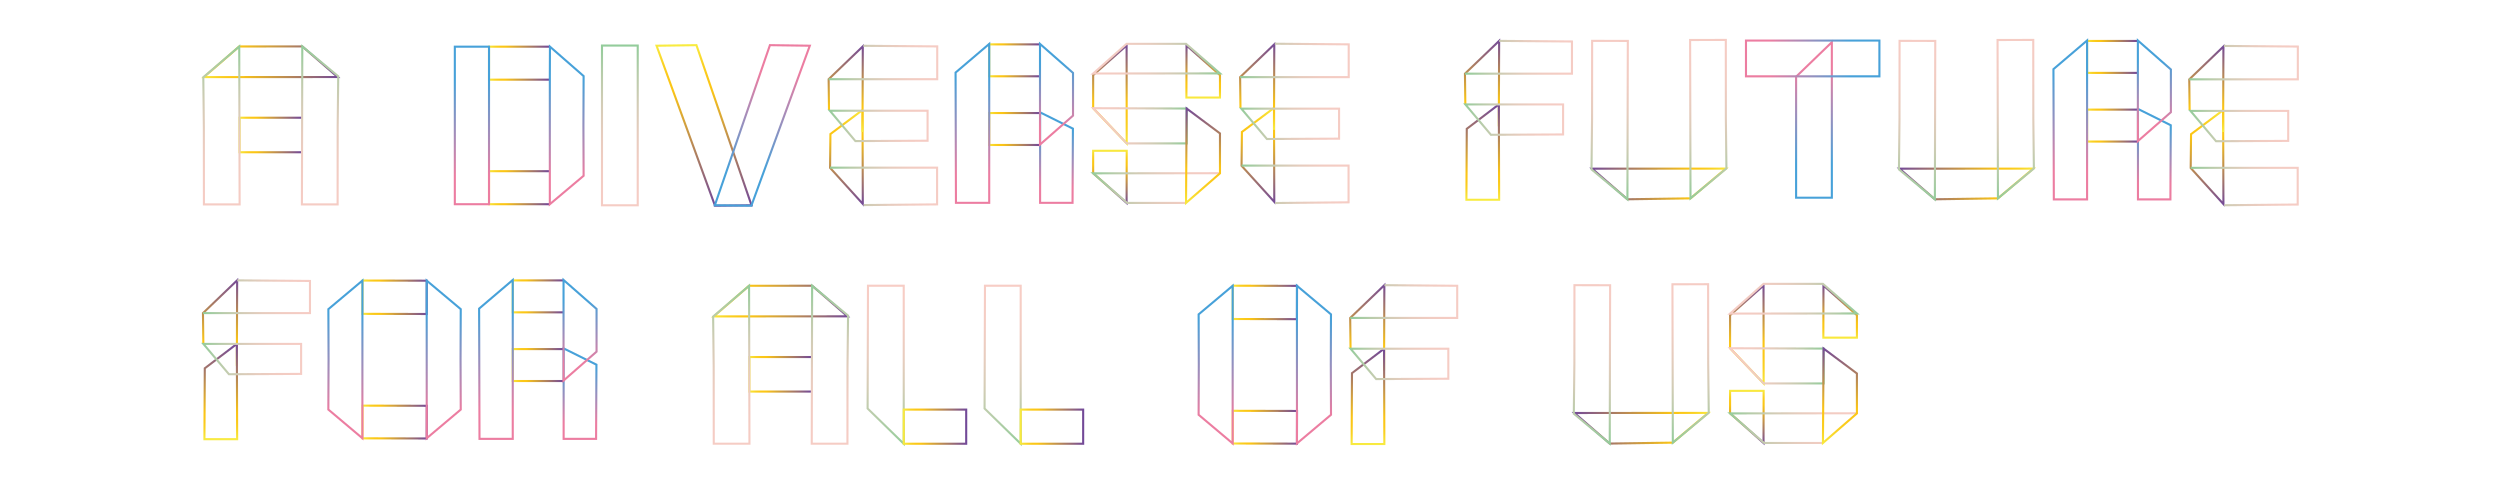 <svg id="Layer_2" data-name="Layer 2" xmlns="http://www.w3.org/2000/svg" xmlns:xlink="http://www.w3.org/1999/xlink" viewBox="0 0 1045 202.49"><defs><style>.cls-1,.cls-10,.cls-11,.cls-12,.cls-13,.cls-14,.cls-15,.cls-16,.cls-17,.cls-18,.cls-19,.cls-2,.cls-20,.cls-21,.cls-22,.cls-23,.cls-24,.cls-25,.cls-26,.cls-27,.cls-28,.cls-29,.cls-3,.cls-30,.cls-31,.cls-32,.cls-33,.cls-34,.cls-35,.cls-36,.cls-37,.cls-38,.cls-39,.cls-4,.cls-40,.cls-41,.cls-42,.cls-43,.cls-44,.cls-45,.cls-46,.cls-47,.cls-48,.cls-49,.cls-5,.cls-50,.cls-51,.cls-52,.cls-53,.cls-54,.cls-55,.cls-56,.cls-57,.cls-58,.cls-59,.cls-6,.cls-60,.cls-61,.cls-62,.cls-63,.cls-64,.cls-65,.cls-66,.cls-67,.cls-68,.cls-69,.cls-7,.cls-70,.cls-71,.cls-72,.cls-73,.cls-74,.cls-75,.cls-76,.cls-77,.cls-78,.cls-79,.cls-8,.cls-80,.cls-81,.cls-82,.cls-83,.cls-84,.cls-85,.cls-86,.cls-87,.cls-88,.cls-89,.cls-9,.cls-90,.cls-91,.cls-92,.cls-93,.cls-94{fill:none;stroke-miterlimit:10;stroke-width:0.88px;}.cls-1{stroke:url(#New_Gradient_Swatch_2);}.cls-2{stroke:url(#New_Gradient_Swatch_2-2);}.cls-3{stroke:url(#linear-gradient);}.cls-4{stroke:url(#linear-gradient-2);}.cls-5{stroke:url(#New_Gradient_Swatch_2-3);}.cls-6{stroke:url(#New_Gradient_Swatch_2-4);}.cls-7{stroke:url(#linear-gradient-3);}.cls-8{stroke:url(#linear-gradient-4);}.cls-9{stroke:url(#linear-gradient-5);}.cls-10{stroke:url(#New_Gradient_Swatch_2-5);}.cls-11{stroke:url(#linear-gradient-6);}.cls-12{stroke:url(#New_Gradient_Swatch_2-6);}.cls-13{stroke:url(#linear-gradient-7);}.cls-14{stroke:url(#New_Gradient_Swatch_2-7);}.cls-15{stroke:url(#linear-gradient-8);}.cls-16{stroke:url(#linear-gradient-9);}.cls-17{stroke:url(#linear-gradient-10);}.cls-18{stroke:url(#New_Gradient_Swatch_2-8);}.cls-19{stroke:url(#New_Gradient_Swatch_2-9);}.cls-20{stroke:url(#linear-gradient-11);}.cls-21{stroke:url(#linear-gradient-12);}.cls-22{stroke:url(#New_Gradient_Swatch_2-10);}.cls-23{stroke:url(#New_Gradient_Swatch_2-11);}.cls-24{stroke:url(#linear-gradient-13);}.cls-25{stroke:url(#linear-gradient-14);}.cls-26{stroke:url(#linear-gradient-15);}.cls-27{stroke:url(#linear-gradient-16);}.cls-28{stroke:url(#linear-gradient-17);}.cls-29{stroke:url(#New_Gradient_Swatch_2-12);}.cls-30{stroke:url(#linear-gradient-18);}.cls-31{stroke:url(#New_Gradient_Swatch_2-13);}.cls-32{stroke:url(#linear-gradient-19);}.cls-33{stroke:url(#linear-gradient-20);}.cls-34{stroke:url(#New_Gradient_Swatch_2-14);}.cls-35{stroke:url(#linear-gradient-21);}.cls-36{stroke:url(#New_Gradient_Swatch_2-15);}.cls-37{stroke:url(#linear-gradient-22);}.cls-38{stroke:url(#linear-gradient-23);}.cls-39{stroke:url(#linear-gradient-24);}.cls-40{stroke:url(#New_Gradient_Swatch_2-16);}.cls-41{stroke:url(#New_Gradient_Swatch_2-17);}.cls-42{stroke:url(#linear-gradient-25);}.cls-43{stroke:url(#linear-gradient-26);}.cls-44{stroke:url(#New_Gradient_Swatch_2-18);}.cls-45{stroke:url(#New_Gradient_Swatch_2-19);}.cls-46{stroke:url(#linear-gradient-27);}.cls-47{stroke:url(#linear-gradient-28);}.cls-48{stroke:url(#New_Gradient_Swatch_2-20);}.cls-49{stroke:url(#linear-gradient-29);}.cls-50{stroke:url(#linear-gradient-30);}.cls-51{stroke:url(#New_Gradient_Swatch_2-21);}.cls-52{stroke:url(#linear-gradient-31);}.cls-53{stroke:url(#linear-gradient-32);}.cls-54{stroke:url(#linear-gradient-33);}.cls-55{stroke:url(#linear-gradient-34);}.cls-56{stroke:url(#linear-gradient-35);}.cls-57{stroke:url(#New_Gradient_Swatch_2-22);}.cls-58{stroke:url(#New_Gradient_Swatch_2-23);}.cls-59{stroke:url(#linear-gradient-36);}.cls-60{stroke:url(#linear-gradient-37);}.cls-61{stroke:url(#New_Gradient_Swatch_2-24);}.cls-62{stroke:url(#New_Gradient_Swatch_2-25);}.cls-63{stroke:url(#linear-gradient-38);}.cls-64{stroke:url(#linear-gradient-39);}.cls-65{stroke:url(#New_Gradient_Swatch_2-26);}.cls-66{stroke:url(#New_Gradient_Swatch_2-27);}.cls-67{stroke:url(#linear-gradient-40);}.cls-68{stroke:url(#linear-gradient-41);}.cls-69{stroke:url(#New_Gradient_Swatch_2-28);}.cls-70{stroke:url(#New_Gradient_Swatch_2-29);}.cls-71{stroke:url(#linear-gradient-42);}.cls-72{stroke:url(#linear-gradient-43);}.cls-73{stroke:url(#linear-gradient-44);}.cls-74{stroke:url(#linear-gradient-45);}.cls-75{stroke:url(#linear-gradient-46);}.cls-76{stroke:url(#New_Gradient_Swatch_2-30);}.cls-77{stroke:url(#linear-gradient-47);}.cls-78{stroke:url(#linear-gradient-48);}.cls-79{stroke:url(#New_Gradient_Swatch_2-31);}.cls-80{stroke:url(#New_Gradient_Swatch_2-32);}.cls-81{stroke:url(#linear-gradient-49);}.cls-82{stroke:url(#linear-gradient-50);}.cls-83{stroke:url(#linear-gradient-51);}.cls-84{stroke:url(#New_Gradient_Swatch_2-33);}.cls-85{stroke:url(#linear-gradient-52);}.cls-86{stroke:url(#New_Gradient_Swatch_2-34);}.cls-87{stroke:url(#New_Gradient_Swatch_2-35);}.cls-88{stroke:url(#New_Gradient_Swatch_2-36);}.cls-89{stroke:url(#linear-gradient-53);}.cls-90{stroke:url(#linear-gradient-54);}.cls-91{stroke:url(#New_Gradient_Swatch_2-37);}.cls-92{stroke:url(#New_Gradient_Swatch_2-38);}.cls-93{stroke:url(#linear-gradient-55);}.cls-94{stroke:url(#linear-gradient-56);}</style><linearGradient id="New_Gradient_Swatch_2" x1="84.06" y1="25.82" x2="142.31" y2="25.82" gradientUnits="userSpaceOnUse"><stop offset="0" stop-color="#f8ed43"/><stop offset="0.04" stop-color="#f9e337"/><stop offset="0.12" stop-color="#fad224"/><stop offset="0.2" stop-color="#fbc819"/><stop offset="0.28" stop-color="#fbc515"/><stop offset="1" stop-color="#70479b"/></linearGradient><linearGradient id="New_Gradient_Swatch_2-2" x1="99.69" y1="56.43" x2="126.24" y2="56.43" xlink:href="#New_Gradient_Swatch_2"/><linearGradient id="linear-gradient" x1="133.79" y1="18.47" x2="133.79" y2="85.88" gradientUnits="userSpaceOnUse"><stop offset="0" stop-color="#92cc9a"/><stop offset="0.02" stop-color="#96cc9c"/><stop offset="0.19" stop-color="#b8ccaa"/><stop offset="0.37" stop-color="#d3ccb6"/><stop offset="0.55" stop-color="#e6ccbe"/><stop offset="0.74" stop-color="#f1ccc2"/><stop offset="0.94" stop-color="#f5ccc4"/></linearGradient><linearGradient id="linear-gradient-2" x1="92.57" y1="18.46" x2="92.57" y2="85.88" xlink:href="#linear-gradient"/><linearGradient id="New_Gradient_Swatch_2-3" x1="203.97" y1="26.4" x2="229.83" y2="26.4" xlink:href="#New_Gradient_Swatch_2"/><linearGradient id="New_Gradient_Swatch_2-4" x1="203.97" y1="78.46" x2="229.83" y2="78.46" xlink:href="#New_Gradient_Swatch_2"/><linearGradient id="linear-gradient-3" x1="236.89" y1="86.3" x2="236.89" y2="18.54" gradientUnits="userSpaceOnUse"><stop offset="0.18" stop-color="#ec7da1"/><stop offset="0.78" stop-color="#47a1d9"/></linearGradient><linearGradient id="linear-gradient-4" x1="197.27" y1="85.8" x2="197.27" y2="19.07" xlink:href="#linear-gradient-3"/><linearGradient id="linear-gradient-5" x1="259.1" y1="18.6" x2="259.1" y2="86.26" xlink:href="#linear-gradient"/><linearGradient id="New_Gradient_Swatch_2-5" x1="294.28" y1="18.42" x2="294.28" y2="86.44" xlink:href="#New_Gradient_Swatch_2"/><linearGradient id="linear-gradient-6" x1="318.65" y1="18.42" x2="318.65" y2="86.44" xlink:href="#linear-gradient-3"/><linearGradient id="New_Gradient_Swatch_2-6" x1="353.81" y1="45.61" x2="353.81" y2="86.37" xlink:href="#New_Gradient_Swatch_2"/><linearGradient id="linear-gradient-7" x1="346.97" y1="77.9" x2="392.15" y2="77.9" xlink:href="#linear-gradient"/><linearGradient id="New_Gradient_Swatch_2-7" x1="353.51" y1="55.12" x2="353.51" y2="18.36" xlink:href="#New_Gradient_Swatch_2"/><linearGradient id="linear-gradient-8" x1="346.37" y1="26.12" x2="392.2" y2="26.12" xlink:href="#linear-gradient"/><linearGradient id="linear-gradient-9" x1="345.93" y1="52.62" x2="388.17" y2="52.62" xlink:href="#linear-gradient"/><linearGradient id="linear-gradient-10" x1="441.62" y1="85.22" x2="441.62" y2="46.25" xlink:href="#linear-gradient-3"/><linearGradient id="New_Gradient_Swatch_2-8" x1="413.05" y1="53.92" x2="434.72" y2="53.92" xlink:href="#New_Gradient_Swatch_2"/><linearGradient id="New_Gradient_Swatch_2-9" x1="413.05" y1="25.22" x2="434.72" y2="25.22" xlink:href="#New_Gradient_Swatch_2"/><linearGradient id="linear-gradient-11" x1="406.46" y1="85.22" x2="406.46" y2="17.41" xlink:href="#linear-gradient-3"/><linearGradient id="linear-gradient-12" x1="441.62" y1="61.39" x2="441.62" y2="17.39" xlink:href="#linear-gradient-3"/><linearGradient id="New_Gradient_Swatch_2-10" x1="502.94" y1="41.23" x2="502.94" y2="18.01" xlink:href="#New_Gradient_Swatch_2"/><linearGradient id="New_Gradient_Swatch_2-11" x1="463.95" y1="62.58" x2="463.95" y2="85.8" xlink:href="#New_Gradient_Swatch_2"/><linearGradient id="linear-gradient-13" x1="463.95" y1="61.04" x2="463.95" y2="18.01" gradientUnits="userSpaceOnUse"><stop offset="0" stop-color="#f8ed43"/><stop offset="0.06" stop-color="#f9e337"/><stop offset="0.17" stop-color="#fad224"/><stop offset="0.29" stop-color="#fbc819"/><stop offset="0.42" stop-color="#fbc515"/><stop offset="1" stop-color="#70479b"/></linearGradient><linearGradient id="linear-gradient-14" x1="511.13" y1="24.52" x2="455.77" y2="24.52" xlink:href="#linear-gradient"/><linearGradient id="linear-gradient-15" x1="455.76" y1="78.61" x2="509.95" y2="78.61" xlink:href="#linear-gradient"/><linearGradient id="linear-gradient-16" x1="496.49" y1="52.58" x2="455.9" y2="52.58" xlink:href="#linear-gradient"/><linearGradient id="linear-gradient-17" x1="502.85" y1="85.8" x2="502.85" y2="44.49" gradientUnits="userSpaceOnUse"><stop offset="0" stop-color="#f8ed43"/><stop offset="0.05" stop-color="#f9e337"/><stop offset="0.15" stop-color="#fad224"/><stop offset="0.26" stop-color="#fbc819"/><stop offset="0.37" stop-color="#fbc515"/><stop offset="1" stop-color="#70479b"/></linearGradient><linearGradient id="New_Gradient_Swatch_2-12" x1="525.81" y1="44.75" x2="525.81" y2="85.51" xlink:href="#New_Gradient_Swatch_2"/><linearGradient id="linear-gradient-18" x1="518.97" y1="77.04" x2="564.15" y2="77.04" xlink:href="#linear-gradient"/><linearGradient id="New_Gradient_Swatch_2-13" x1="525.51" y1="54.26" x2="525.51" y2="17.5" xlink:href="#New_Gradient_Swatch_2"/><linearGradient id="linear-gradient-19" x1="518.37" y1="25.26" x2="564.2" y2="25.26" xlink:href="#linear-gradient"/><linearGradient id="linear-gradient-20" x1="517.93" y1="51.76" x2="560.17" y2="51.76" xlink:href="#linear-gradient"/><linearGradient id="New_Gradient_Swatch_2-14" x1="922.55" y1="45.68" x2="922.55" y2="86.44" xlink:href="#New_Gradient_Swatch_2"/><linearGradient id="linear-gradient-21" x1="915.71" y1="77.97" x2="960.88" y2="77.97" xlink:href="#linear-gradient"/><linearGradient id="New_Gradient_Swatch_2-15" x1="922.25" y1="55.18" x2="922.25" y2="18.42" xlink:href="#New_Gradient_Swatch_2"/><linearGradient id="linear-gradient-22" x1="915.11" y1="26.18" x2="960.94" y2="26.18" xlink:href="#linear-gradient"/><linearGradient id="linear-gradient-23" x1="914.67" y1="52.69" x2="956.91" y2="52.69" xlink:href="#linear-gradient"/><linearGradient id="linear-gradient-24" x1="900.53" y1="83.79" x2="900.53" y2="44.82" xlink:href="#linear-gradient-3"/><linearGradient id="New_Gradient_Swatch_2-16" x1="871.96" y1="52.5" x2="893.63" y2="52.5" xlink:href="#New_Gradient_Swatch_2"/><linearGradient id="New_Gradient_Swatch_2-17" x1="871.95" y1="23.79" x2="893.62" y2="23.79" xlink:href="#New_Gradient_Swatch_2"/><linearGradient id="linear-gradient-25" x1="865.37" y1="83.79" x2="865.37" y2="15.98" xlink:href="#linear-gradient-3"/><linearGradient id="linear-gradient-26" x1="900.53" y1="59.96" x2="900.53" y2="15.96" xlink:href="#linear-gradient-3"/><linearGradient id="New_Gradient_Swatch_2-18" x1="619.49" y1="52.81" x2="619.49" y2="16.05" xlink:href="#New_Gradient_Swatch_2"/><linearGradient id="New_Gradient_Swatch_2-19" x1="619.8" y1="83.94" x2="619.8" y2="43.3" xlink:href="#New_Gradient_Swatch_2"/><linearGradient id="linear-gradient-27" x1="612.35" y1="23.94" x2="657.52" y2="23.94" xlink:href="#linear-gradient"/><linearGradient id="linear-gradient-28" x1="611.57" y1="50" x2="653.81" y2="50" xlink:href="#linear-gradient"/><linearGradient id="New_Gradient_Swatch_2-20" x1="722.59" y1="76.89" x2="664.32" y2="76.89" xlink:href="#New_Gradient_Swatch_2"/><linearGradient id="linear-gradient-29" x1="714.06" y1="83.85" x2="714.06" y2="16.25" xlink:href="#linear-gradient"/><linearGradient id="linear-gradient-30" x1="672.83" y1="84.24" x2="672.83" y2="16.64" xlink:href="#linear-gradient"/><linearGradient id="New_Gradient_Swatch_2-21" x1="851.1" y1="76.89" x2="792.83" y2="76.89" xlink:href="#New_Gradient_Swatch_2"/><linearGradient id="linear-gradient-31" x1="842.57" y1="83.85" x2="842.57" y2="16.25" xlink:href="#linear-gradient"/><linearGradient id="linear-gradient-32" x1="801.35" y1="84.24" x2="801.35" y2="16.64" xlink:href="#linear-gradient"/><linearGradient id="linear-gradient-33" x1="758.24" y1="16.6" x2="758.24" y2="83.08" xlink:href="#linear-gradient-3"/><linearGradient id="linear-gradient-34" x1="729.39" y1="24.43" x2="786.04" y2="24.43" gradientTransform="translate(733.28 782.14) rotate(-90)" xlink:href="#linear-gradient-3"/><linearGradient id="linear-gradient-35" x1="242.46" y1="183.88" x2="242.46" y2="144.91" xlink:href="#linear-gradient-3"/><linearGradient id="New_Gradient_Swatch_2-22" x1="213.89" y1="152.59" x2="235.56" y2="152.59" xlink:href="#New_Gradient_Swatch_2"/><linearGradient id="New_Gradient_Swatch_2-23" x1="213.89" y1="123.89" x2="235.56" y2="123.89" xlink:href="#New_Gradient_Swatch_2"/><linearGradient id="linear-gradient-36" x1="207.3" y1="183.88" x2="207.3" y2="116.07" xlink:href="#linear-gradient-3"/><linearGradient id="linear-gradient-37" x1="242.46" y1="160.06" x2="242.46" y2="116.05" xlink:href="#linear-gradient-3"/><linearGradient id="New_Gradient_Swatch_2-24" x1="91.99" y1="152.9" x2="91.99" y2="116.14" xlink:href="#New_Gradient_Swatch_2"/><linearGradient id="New_Gradient_Swatch_2-25" x1="92.29" y1="184.03" x2="92.29" y2="143.4" xlink:href="#New_Gradient_Swatch_2"/><linearGradient id="linear-gradient-38" x1="84.84" y1="124.03" x2="130.02" y2="124.03" xlink:href="#linear-gradient"/><linearGradient id="linear-gradient-39" x1="84.06" y1="150.09" x2="126.3" y2="150.09" xlink:href="#linear-gradient"/><linearGradient id="New_Gradient_Swatch_2-26" x1="151.05" y1="176.44" x2="178.82" y2="176.44" gradientTransform="translate(330.29 352.48) rotate(179.86)" xlink:href="#New_Gradient_Swatch_2"/><linearGradient id="New_Gradient_Swatch_2-27" x1="151.05" y1="124.27" x2="178.83" y2="124.27" gradientTransform="translate(330.17 248.15) rotate(179.86)" xlink:href="#New_Gradient_Swatch_2"/><linearGradient id="linear-gradient-40" x1="144.22" y1="184.09" x2="144.59" y2="116.29" xlink:href="#linear-gradient-3"/><linearGradient id="linear-gradient-41" x1="185.63" y1="184.09" x2="185.26" y2="116.29" xlink:href="#linear-gradient-3"/><linearGradient id="New_Gradient_Swatch_2-28" x1="769.17" y1="141.58" x2="769.17" y2="118.36" xlink:href="#New_Gradient_Swatch_2"/><linearGradient id="New_Gradient_Swatch_2-29" x1="730.18" y1="162.93" x2="730.18" y2="186.15" xlink:href="#New_Gradient_Swatch_2"/><linearGradient id="linear-gradient-42" x1="730.18" y1="161.39" x2="730.18" y2="118.36" xlink:href="#linear-gradient-13"/><linearGradient id="linear-gradient-43" x1="777.36" y1="124.87" x2="722.01" y2="124.87" xlink:href="#linear-gradient"/><linearGradient id="linear-gradient-44" x1="721.99" y1="178.96" x2="776.19" y2="178.96" xlink:href="#linear-gradient"/><linearGradient id="linear-gradient-45" x1="762.72" y1="152.92" x2="722.14" y2="152.92" xlink:href="#linear-gradient"/><linearGradient id="linear-gradient-46" x1="769.09" y1="186.14" x2="769.09" y2="144.84" xlink:href="#linear-gradient-17"/><linearGradient id="New_Gradient_Swatch_2-30" x1="715.2" y1="179" x2="656.92" y2="179" xlink:href="#New_Gradient_Swatch_2"/><linearGradient id="linear-gradient-47" x1="706.67" y1="185.96" x2="706.67" y2="118.36" xlink:href="#linear-gradient"/><linearGradient id="linear-gradient-48" x1="665.44" y1="186.35" x2="665.44" y2="118.75" xlink:href="#linear-gradient"/><linearGradient id="New_Gradient_Swatch_2-31" x1="297.17" y1="125.85" x2="355.42" y2="125.85" xlink:href="#New_Gradient_Swatch_2"/><linearGradient id="New_Gradient_Swatch_2-32" x1="312.8" y1="156.46" x2="339.35" y2="156.46" xlink:href="#New_Gradient_Swatch_2"/><linearGradient id="linear-gradient-49" x1="346.9" y1="118.5" x2="346.9" y2="185.91" xlink:href="#linear-gradient"/><linearGradient id="linear-gradient-50" x1="305.68" y1="118.49" x2="305.68" y2="185.91" xlink:href="#linear-gradient"/><linearGradient id="linear-gradient-51" x1="370.21" y1="186.53" x2="370.21" y2="118.99" gradientUnits="userSpaceOnUse"><stop offset="0" stop-color="#93cd9a"/><stop offset="0.02" stop-color="#98cd9c"/><stop offset="0.2" stop-color="#bacdab"/><stop offset="0.37" stop-color="#d5cdb6"/><stop offset="0.55" stop-color="#e8cdbf"/><stop offset="0.74" stop-color="#f3cdc3"/><stop offset="0.94" stop-color="#f7cdc5"/></linearGradient><linearGradient id="New_Gradient_Swatch_2-33" x1="377.32" y1="178.35" x2="404.31" y2="178.35" xlink:href="#New_Gradient_Swatch_2"/><linearGradient id="linear-gradient-52" x1="419.1" y1="186.53" x2="419.1" y2="118.99" xlink:href="#linear-gradient-51"/><linearGradient id="New_Gradient_Swatch_2-34" x1="426.21" y1="178.35" x2="453.2" y2="178.35" xlink:href="#New_Gradient_Swatch_2"/><linearGradient id="New_Gradient_Swatch_2-35" x1="571.52" y1="154.92" x2="571.52" y2="118.16" xlink:href="#New_Gradient_Swatch_2"/><linearGradient id="New_Gradient_Swatch_2-36" x1="571.82" y1="186.05" x2="571.82" y2="145.42" xlink:href="#New_Gradient_Swatch_2"/><linearGradient id="linear-gradient-53" x1="564.38" y1="126.05" x2="609.55" y2="126.05" xlink:href="#linear-gradient"/><linearGradient id="linear-gradient-54" x1="563.6" y1="152.11" x2="605.84" y2="152.11" xlink:href="#linear-gradient"/><linearGradient id="New_Gradient_Swatch_2-37" x1="514.82" y1="178.61" x2="542.59" y2="178.61" gradientTransform="translate(1057.83 355.97) rotate(179.86)" xlink:href="#New_Gradient_Swatch_2"/><linearGradient id="New_Gradient_Swatch_2-38" x1="514.82" y1="126.45" x2="542.59" y2="126.45" gradientTransform="translate(1057.71 251.63) rotate(179.86)" xlink:href="#New_Gradient_Swatch_2"/><linearGradient id="linear-gradient-55" x1="507.99" y1="186.26" x2="508.36" y2="118.47" xlink:href="#linear-gradient-3"/><linearGradient id="linear-gradient-56" x1="549.39" y1="186.26" x2="549.03" y2="118.47" xlink:href="#linear-gradient-3"/></defs><title>Artboard 1</title><polygon class="cls-1" points="85.25 32.23 100 19.42 126.36 19.41 141.13 32.2 85.25 32.23"/><polyline class="cls-2" points="126.24 63.64 100.13 63.64 100.13 49.21 126.24 49.21"/><polygon class="cls-3" points="141.12 85.44 126.2 85.44 126.36 19.41 141.38 31.89 141.15 52.81 141.12 85.44"/><polygon class="cls-4" points="85.24 85.44 100.16 85.44 100 19.42 84.98 32.29 85.21 53.2 85.24 85.44"/><polyline class="cls-5" points="229.83 33.3 204.41 33.3 204.41 19.51 229.83 19.51"/><polyline class="cls-6" points="229.83 85.36 204.41 85.36 204.41 71.56 229.83 71.56"/><polygon class="cls-7" points="243.95 31.8 229.88 19.51 229.83 32.05 229.83 73.22 229.83 85.36 243.95 73.47 243.87 52.64 243.95 31.8"/><rect class="cls-8" x="190.12" y="19.51" width="14.29" height="65.85"/><rect class="cls-9" x="251.63" y="19.04" width="14.94" height="66.77"/><polygon class="cls-10" points="274.44 19.11 298.87 85.99 314.14 85.81 291.11 18.87 274.44 19.11"/><polygon class="cls-11" points="338.5 19.11 314.07 85.99 298.8 85.81 321.83 18.87 338.5 19.11"/><polyline class="cls-12" points="360.53 45.97 360.65 85.23 346.97 70.15 347.12 56.02 360.53 45.97"/><polyline class="cls-13" points="360.99 85.72 391.7 85.43 391.7 70.08 346.97 70.08"/><polyline class="cls-14" points="360.52 55.12 360.65 19.4 346.37 33.11 346.52 45.98"/><polyline class="cls-15" points="360.86 19.14 391.76 19.4 391.76 33.1 346.37 33.1"/><polygon class="cls-16" points="387.73 58.82 387.73 46.28 346.88 46.28 357.56 58.97 387.73 58.82"/><polygon class="cls-17" points="448.32 84.78 434.76 84.78 434.76 46.96 448.48 53.78 448.32 84.78"/><polyline class="cls-18" points="434.72 60.6 413.49 60.6 413.49 47.25 434.72 47.25"/><polyline class="cls-19" points="434.72 31.89 413.49 31.89 413.49 18.55 434.72 18.55"/><polygon class="cls-20" points="399.59 84.78 413.49 84.78 413.49 18.36 399.43 30.33 399.59 84.78"/><polygon class="cls-21" points="448.52 48.33 434.72 60.42 434.72 18.36 448.52 30.48 448.52 48.33"/><polygon class="cls-22" points="509.95 31.41 495.97 19 495.92 40.79 509.95 40.79 509.95 31.41"/><polygon class="cls-23" points="456.94 72.4 470.92 84.82 470.96 63.02 456.94 63.02 456.94 72.4"/><polygon class="cls-24" points="456.94 31.41 470.92 19 470.96 59.94 456.94 45.22 456.94 31.41"/><polygon class="cls-25" points="456.94 30.73 509.95 30.68 495.76 18.32 470.92 18.32 456.94 30.73"/><polyline class="cls-26" points="495.97 84.82 471.13 84.82 456.94 72.45 509.95 72.4"/><polygon class="cls-27" points="470.96 59.94 456.94 45.22 496.02 45.37 496.05 59.94 470.96 59.94"/><polygon class="cls-28" points="496.02 45.37 495.76 84.82 509.95 72.45 509.95 55.77 496.02 45.37"/><polyline class="cls-29" points="532.53 45.1 532.65 84.36 518.97 69.29 519.12 55.16 532.53 45.1"/><polyline class="cls-30" points="532.99 84.86 563.7 84.57 563.7 69.22 518.97 69.22"/><polyline class="cls-31" points="532.52 54.26 532.65 18.54 518.37 32.25 518.52 45.11"/><polyline class="cls-32" points="532.86 18.28 563.76 18.54 563.76 32.24 518.37 32.24"/><polygon class="cls-33" points="559.73 57.96 559.73 45.42 518.88 45.42 529.56 58.1 559.73 57.96"/><polyline class="cls-34" points="929.27 46.03 929.39 85.29 915.71 70.22 915.86 56.08 929.27 46.03"/><polyline class="cls-35" points="929.73 85.79 960.44 85.49 960.44 70.15 915.71 70.15"/><polyline class="cls-36" points="929.26 55.18 929.39 19.46 915.11 33.18 915.26 46.04"/><polyline class="cls-37" points="929.6 19.2 960.5 19.46 960.49 33.16 915.11 33.16"/><polygon class="cls-38" points="956.47 58.89 956.47 46.35 915.62 46.35 926.3 59.03 956.47 58.89"/><polygon class="cls-39" points="907.23 83.35 893.67 83.35 893.67 45.53 907.38 52.35 907.23 83.35"/><polyline class="cls-40" points="893.63 59.17 872.4 59.17 872.4 45.82 893.63 45.82"/><polyline class="cls-41" points="893.63 30.47 872.4 30.47 872.4 17.12 893.63 17.12"/><polygon class="cls-42" points="858.5 83.35 872.4 83.35 872.4 16.93 858.34 28.91 858.5 83.35"/><polygon class="cls-43" points="907.43 46.9 893.63 58.99 893.63 16.93 907.43 29.05 907.43 46.9"/><polyline class="cls-44" points="626.5 52.8 626.64 17.09 612.35 30.8 612.51 43.66"/><polyline class="cls-45" points="626.51 43.65 626.64 83.5 612.96 83.5 613.11 53.85 626.51 43.65"/><polyline class="cls-46" points="626.64 17.09 657.08 17.34 657.08 30.79 612.35 30.79"/><polygon class="cls-47" points="653.37 56.2 653.37 43.65 612.52 43.65 623.21 56.34 653.37 56.2"/><polygon class="cls-48" points="721.38 70.48 706.63 82.91 680.26 83.3 665.5 70.51 721.38 70.48"/><polygon class="cls-49" points="721.39 16.69 706.47 16.72 706.63 82.91 721.65 70.42 721.41 49.51 721.39 16.69"/><polygon class="cls-50" points="665.51 17.08 680.43 17.11 680.26 83.3 665.25 70.82 665.48 49.9 665.51 17.08"/><polygon class="cls-51" points="849.89 70.48 835.14 82.91 808.78 83.3 794.01 70.51 849.89 70.48"/><polygon class="cls-52" points="849.9 16.69 834.98 16.72 835.14 82.91 850.16 70.42 849.93 49.51 849.9 16.69"/><polygon class="cls-53" points="794.02 17.08 808.94 17.11 808.78 83.3 793.76 70.82 793.99 49.9 794.02 17.08"/><polygon class="cls-54" points="765.71 17.64 750.77 32.06 750.77 82.64 765.71 82.64 765.71 17.64"/><rect class="cls-55" x="750.24" y="-3.45" width="14.94" height="55.77" transform="translate(782.14 -733.28) rotate(90)"/><polygon class="cls-56" points="249.16 183.44 235.6 183.44 235.6 145.63 249.31 152.44 249.16 183.44"/><polyline class="cls-57" points="235.56 159.27 214.33 159.27 214.33 145.92 235.56 145.92"/><polyline class="cls-58" points="235.56 130.56 214.33 130.56 214.33 117.21 235.56 117.21"/><polygon class="cls-59" points="200.43 183.44 214.33 183.44 214.33 117.03 200.27 129 200.43 183.44"/><polygon class="cls-60" points="249.36 146.99 235.56 159.08 235.56 117.03 249.36 129.14 249.36 146.99"/><polyline class="cls-61" points="99 152.9 99.13 117.18 84.84 130.89 85 143.76"/><polyline class="cls-62" points="99 143.75 99.13 183.59 85.45 183.59 85.6 153.95 99 143.75"/><polyline class="cls-63" points="99.13 117.19 129.57 117.44 129.57 130.88 84.84 130.88"/><polygon class="cls-64" points="125.86 156.29 125.86 143.75 85.01 143.75 95.7 156.43 125.86 156.29"/><rect class="cls-65" x="151.51" y="169.61" width="26.86" height="13.66" transform="translate(329.46 353.26) rotate(-179.86)"/><rect class="cls-66" x="151.51" y="117.31" width="26.86" height="13.92" transform="translate(329.58 248.93) rotate(-179.86)"/><polygon class="cls-67" points="137.25 171.19 151.48 183.18 151.48 170.96 151.49 129.49 151.49 117.28 137.26 129.23 137.34 150.21 137.25 171.19"/><polygon class="cls-68" points="192.59 171.2 178.37 183.18 178.37 170.96 178.36 129.49 178.35 117.28 192.59 129.23 192.51 150.21 192.59 171.2"/><polygon class="cls-69" points="776.19 131.76 762.21 119.34 762.16 141.14 776.19 141.14 776.19 131.76"/><polygon class="cls-70" points="723.17 172.75 737.15 185.16 737.2 163.37 723.17 163.37 723.17 172.75"/><polygon class="cls-71" points="723.17 131.76 737.15 119.34 737.2 160.28 723.17 145.56 723.17 131.76"/><polygon class="cls-72" points="723.17 131.08 776.19 131.03 761.99 118.66 737.15 118.66 723.17 131.08"/><polyline class="cls-73" points="762.21 185.16 737.37 185.16 723.17 172.8 776.19 172.75"/><polygon class="cls-74" points="737.2 160.28 723.17 145.56 762.26 145.71 762.28 160.28 737.2 160.28"/><polygon class="cls-75" points="762.26 145.71 761.99 185.16 776.19 172.8 776.19 156.12 762.26 145.71"/><polygon class="cls-76" points="713.99 172.59 699.24 185.02 672.87 185.41 658.11 172.63 713.99 172.59"/><polygon class="cls-77" points="713.99 118.8 699.08 118.83 699.24 185.02 714.26 172.54 714.02 151.62 713.99 118.8"/><polygon class="cls-78" points="658.12 119.2 673.03 119.23 672.87 185.41 657.85 172.93 658.09 152.01 658.12 119.2"/><polygon class="cls-79" points="298.36 132.26 313.11 119.45 339.48 119.44 354.24 132.23 298.36 132.26"/><polyline class="cls-80" points="339.35 163.67 313.24 163.67 313.24 149.24 339.35 149.24"/><polygon class="cls-81" points="354.23 185.47 339.31 185.47 339.47 119.44 354.49 131.93 354.26 152.84 354.23 185.47"/><polygon class="cls-82" points="298.35 185.47 313.27 185.47 313.11 119.45 298.09 132.32 298.32 153.24 298.35 185.47"/><polygon class="cls-83" points="362.82 119.43 377.76 119.43 377.76 185.49 362.66 170.76 362.82 119.43"/><rect class="cls-84" x="377.76" y="171.21" width="26.11" height="14.27"/><polygon class="cls-85" points="411.72 119.43 426.65 119.43 426.65 185.49 411.55 170.76 411.72 119.43"/><rect class="cls-86" x="426.65" y="171.21" width="26.11" height="14.27"/><polyline class="cls-87" points="578.53 154.92 578.66 119.2 564.38 132.91 564.53 145.77"/><polyline class="cls-88" points="578.54 145.77 578.66 185.61 564.98 185.61 565.13 155.97 578.54 145.77"/><polyline class="cls-89" points="578.66 119.2 609.11 119.46 609.11 132.9 564.38 132.9"/><polygon class="cls-90" points="605.4 158.31 605.4 145.77 564.55 145.77 575.23 158.45 605.4 158.31"/><rect class="cls-91" x="515.28" y="171.78" width="26.86" height="13.66" transform="translate(1056.98 358.48) rotate(-179.86)"/><rect class="cls-92" x="515.28" y="119.48" width="26.86" height="13.92" transform="translate(1057.11 254.15) rotate(-179.86)"/><polygon class="cls-93" points="501.02 173.37 515.25 185.35 515.25 173.14 515.26 131.67 515.26 119.45 501.03 131.4 501.1 152.39 501.02 173.37"/><polygon class="cls-94" points="556.36 173.37 542.13 185.35 542.13 173.14 542.12 131.67 542.12 119.45 556.35 131.4 556.28 152.39 556.36 173.37"/></svg>